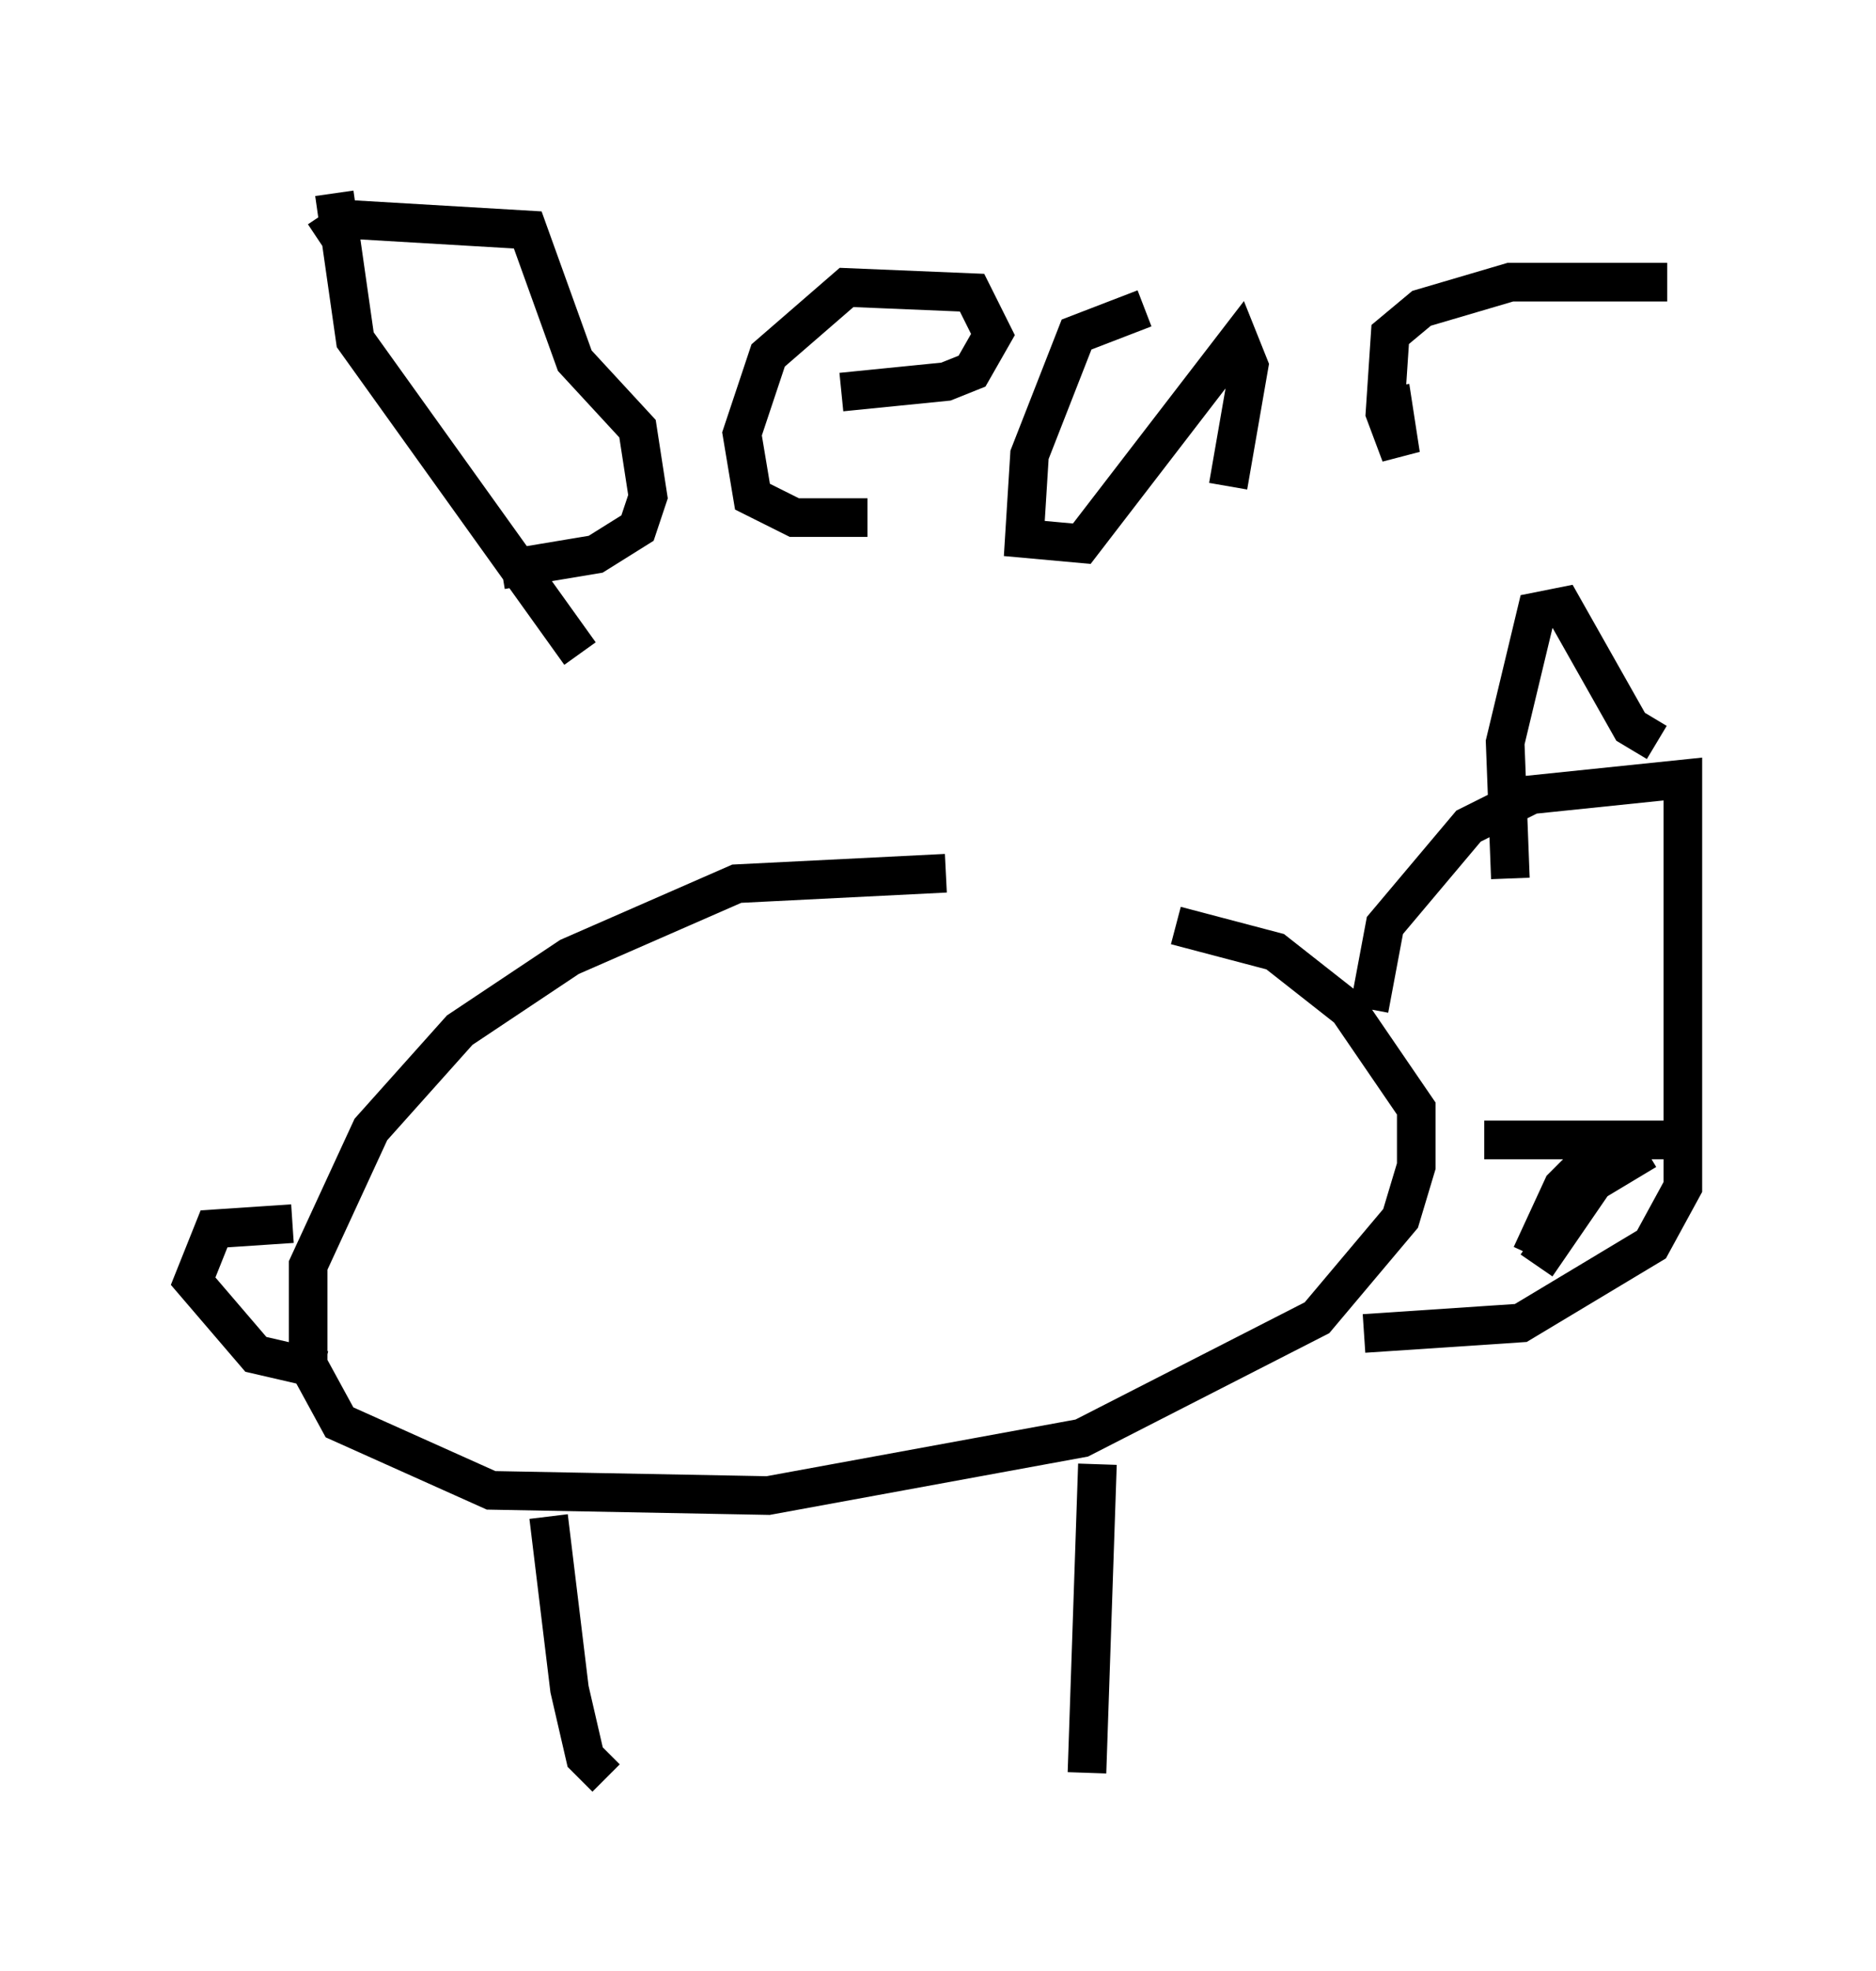 <?xml version="1.0" encoding="utf-8" ?>
<svg baseProfile="full" height="51.001" version="1.1" width="48.565" xmlns="http://www.w3.org/2000/svg" xmlns:ev="http://www.w3.org/2001/xml-events" xmlns:xlink="http://www.w3.org/1999/xlink"><defs /><rect fill="white" height="51.001" width="48.565" x="0" y="0" /><path d="M30.44, 24.486 m-5.954, -1.894 l-5.413, 0.271 -4.33, 1.894 l-2.842, 1.894 -2.3, 2.571 l-1.624, 3.518 0.0, 2.571 l0.812, 1.488 3.924, 1.759 l7.172, 0.135 8.119, -1.488 l6.089, -3.112 2.165, -2.571 l0.406, -1.353 0.0, -1.488 l-1.759, -2.571 -1.894, -1.488 l-2.571, -0.677 m-16.238, 15.291 l0.541, 4.465 0.406, 1.759 l0.541, 0.541 m12.72, -8.119 l-0.271, 7.984 m-20.568, -14.208 l-2.03, 0.135 -0.541, 1.353 l1.624, 1.894 1.759, 0.406 m27.063, -9.337 l0.406, -2.165 2.165, -2.571 l1.624, -0.812 3.924, -0.406 l0.0, 10.555 -0.812, 1.488 l-3.383, 2.03 -4.059, 0.271 m3.112, -5.007 l5.142, 0.0 m-0.947, 0.271 l-1.353, 0.812 -1.488, 2.165 m2.436, -2.977 l-1.083, 0.271 -0.677, 0.677 l-0.812, 1.759 m-0.541, -9.743 l-0.135, -3.518 0.812, -3.383 l0.677, -0.135 1.759, 3.112 l0.677, 0.406 m-34.235, -14.208 l0.541, 3.789 5.819, 8.119 m-6.766, -10.69 l0.812, -0.541 4.601, 0.271 l1.218, 3.383 1.624, 1.759 l0.271, 1.759 -0.271, 0.812 l-1.083, 0.677 -2.436, 0.406 m8.796, -4.601 l2.706, -0.271 0.677, -0.271 l0.541, -0.947 -0.541, -1.083 l-3.248, -0.135 -2.03, 1.759 l-0.677, 2.03 0.271, 1.624 l1.083, 0.541 1.894, 0.0 m7.172, -5.413 l-1.759, 0.677 -1.218, 3.112 l-0.135, 2.165 1.488, 0.135 l4.059, -5.277 0.271, 0.677 l-0.541, 3.112 m4.195, -2.571 l0.271, 1.759 -0.406, -1.083 l0.135, -2.03 0.812, -0.677 l2.3, -0.677 4.059, 0.0 " fill="none" stroke="black" stroke-width="1" /></svg>